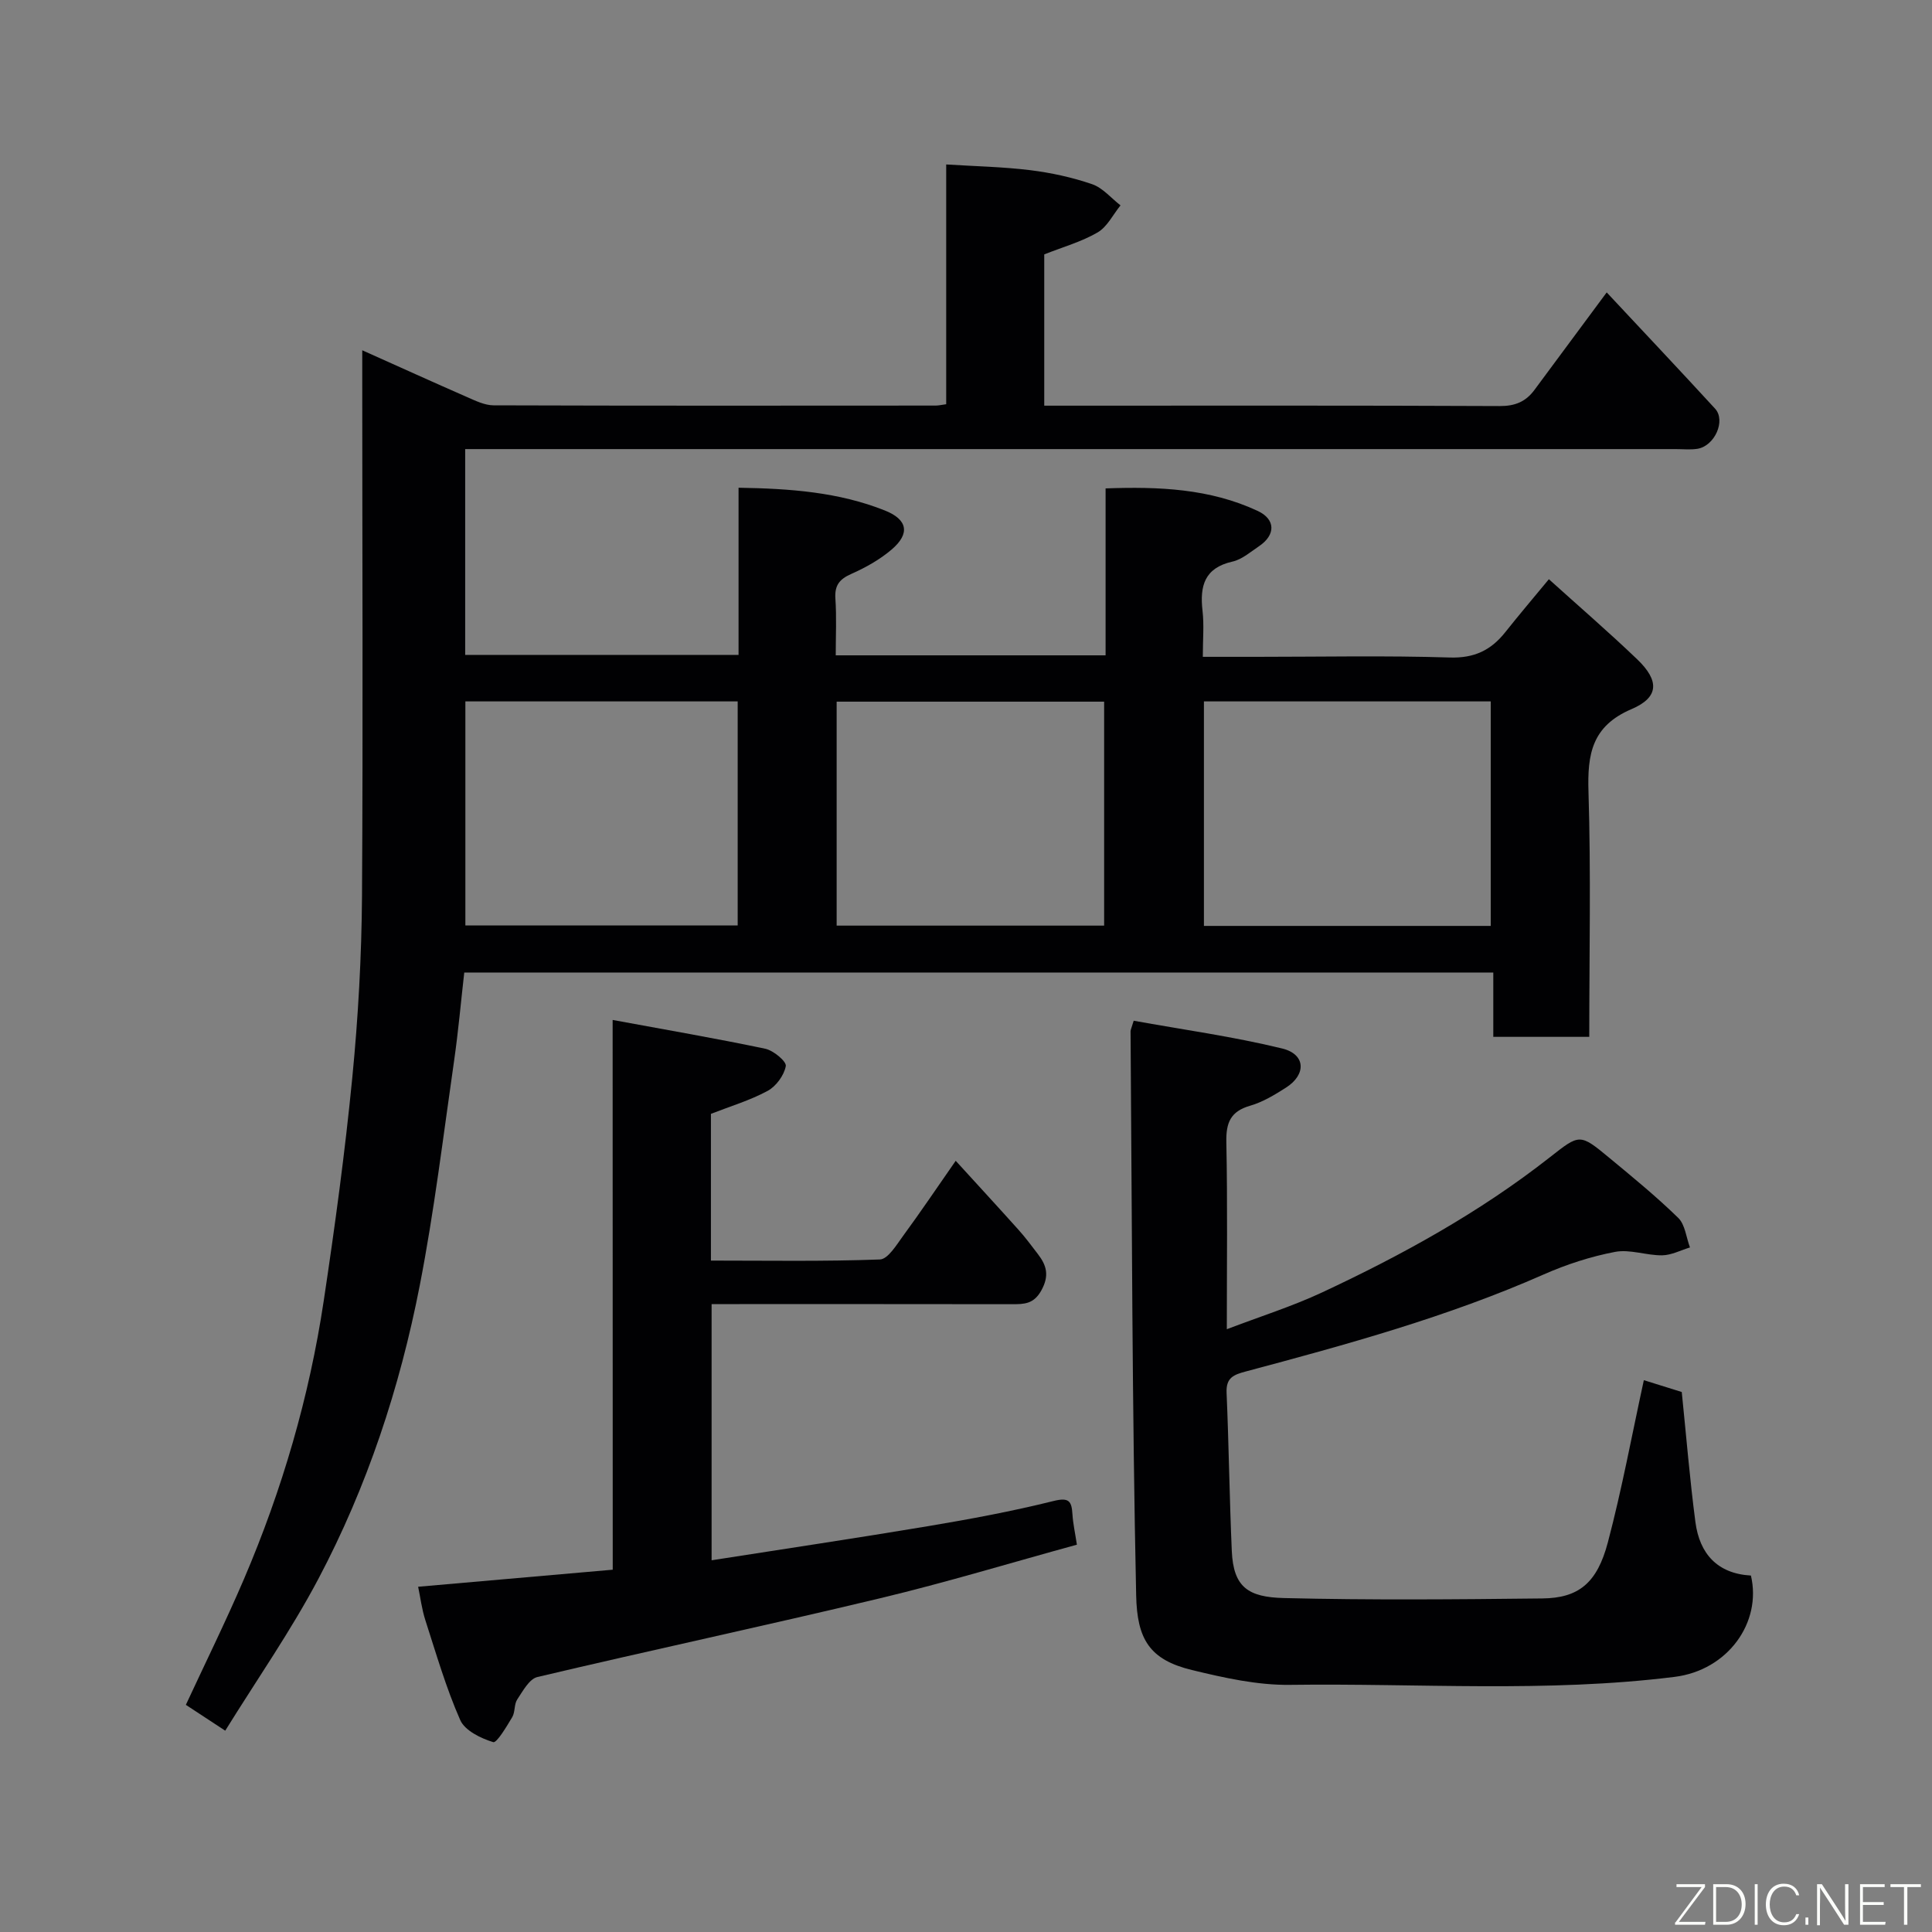 <svg enable-background="new 0 0 400 400" viewBox="0 0 400 400" xmlns="http://www.w3.org/2000/svg"><rect x="0" y="0" width="400" height="400" fill="#808080" stroke="none"/><path d="m195.9 83.69c0-16.45 0-32.72 0-49.64 6.06.38 11.75.49 17.38 1.18 4.34.54 8.69 1.48 12.82 2.9 2.2.75 3.94 2.88 5.89 4.39-1.55 1.91-2.75 4.44-4.74 5.6-3.33 1.94-7.16 3.01-11.05 4.55v31.32h4.79c29.83 0 59.66-.06 89.49.08 3.18.02 5.4-.89 7.21-3.34 4.85-6.56 9.71-13.11 14.96-20.19 7.66 8.2 15.11 16.08 22.44 24.07 2.27 2.48-.09 7.74-3.66 8.31-1.46.23-2.99.06-4.49.06-81.49 0-162.98 0-244.47 0-1.96 0-3.93 0-6.16 0v42.61h56.6c0-11.29 0-22.69 0-34.61 10.71.17 20.75.91 30.29 4.71 4.73 1.88 5.26 4.79 1.41 8.08-2.45 2.09-5.39 3.74-8.35 5.05-2.47 1.09-3.49 2.38-3.3 5.14.26 3.79.07 7.61.07 11.72h55.87c0-11.42 0-22.69 0-34.56 11.05-.4 21.56.04 31.47 4.65 3.75 1.74 3.78 4.98.28 7.33-1.76 1.18-3.51 2.73-5.48 3.17-5.81 1.31-6.79 5.05-6.2 10.19.34 2.93.06 5.94.06 9.53h11.15c13.33 0 26.67-.28 39.99.14 5.07.16 8.52-1.51 11.48-5.24 2.85-3.59 5.82-7.09 9.03-10.97 6.12 5.53 12.35 10.9 18.28 16.58 4.61 4.41 4.56 7.87-1.16 10.31-8.22 3.51-9.17 9.31-8.92 17.14.52 16.79.16 33.6.16 50.72-6.72 0-13.11 0-19.87 0 0-4.41 0-8.69 0-13.32-71.09 0-141.81 0-213.05 0-.69 6.04-1.23 12.2-2.11 18.31-2.24 15.52-4.11 31.13-7.11 46.51-4.13 21.17-10.89 41.63-20.99 60.73-5.7 10.77-12.72 20.84-19.28 31.42-3.3-2.17-5.69-3.73-8.15-5.35 4.05-8.72 8.27-17.27 12.02-26.02 7.91-18.49 13.53-37.71 16.52-57.6 2.31-15.37 4.41-30.8 5.92-46.26 1.22-12.48 1.92-25.05 2.01-37.59.22-35.48.05-70.98.05-106.47 0-1.82 0-3.65 0-6.51 7.6 3.4 14.62 6.59 21.68 9.68 1.76.77 3.66 1.71 5.5 1.72 30.5.1 60.99.07 91.49.05.63.01 1.25-.15 2.23-.28zm53.36 61.53v46.48h59.38c0-15.68 0-31.05 0-46.48-19.93 0-39.51 0-59.38 0zm-152.91 0v46.38h56.38c0-15.65 0-30.91 0-46.38-18.84 0-37.43 0-56.38 0zm76.87 46.42h55.38c0-15.73 0-31.11 0-46.37-18.66 0-36.91 0-55.38 0z" fill="#010103"/><path d="m340.34 285.75c2.12.66 5.3 1.65 7.85 2.45.95 9.3 1.67 18.15 2.83 26.94.86 6.54 4.54 10.67 11.49 11.06 2.29 9.72-4.78 19.61-15.81 20.98-26.52 3.31-53.08 1.29-79.61 1.65-6.77.09-13.67-1.46-20.32-3.07-8.79-2.13-11.35-6.4-11.54-15.45-.84-38.92-.86-77.86-1.16-116.79 0-.31.18-.62.65-2.19 10.15 1.84 20.57 3.27 30.74 5.75 4.89 1.19 5.03 5.4.79 8.1-2.33 1.49-4.8 2.99-7.43 3.75-4.06 1.17-5 3.52-4.92 7.52.26 12.65.1 25.31.1 38.75 6.89-2.63 13.49-4.71 19.71-7.61 16.61-7.76 32.63-16.58 47.11-27.94 6.23-4.89 6.22-5.03 12.35.05 4.87 4.03 9.78 8.05 14.29 12.45 1.43 1.4 1.65 4.04 2.43 6.12-1.92.58-3.83 1.6-5.76 1.63-3.26.04-6.66-1.3-9.75-.71-5.04.96-10.06 2.59-14.77 4.67-19.89 8.78-40.74 14.5-61.65 20.08-2.52.67-4.14 1.27-4.01 4.39.47 10.92.6 21.86 1.08 32.78.33 7.53 3.41 9.57 10.81 9.75 17.82.44 35.66.28 53.49.08 7.49-.08 11.33-3.16 13.56-11.61 2.91-11.01 4.98-22.24 7.45-33.58z" fill="#010103"/><path d="m126.84 211.17c11.16 2.06 21.42 3.82 31.6 5.96 1.7.36 4.43 2.64 4.25 3.59-.35 1.92-2.01 4.19-3.77 5.14-3.67 1.98-7.74 3.19-11.73 4.75v30.38c11.79 0 23.39.2 34.98-.23 1.67-.06 3.44-3.01 4.81-4.89 3.57-4.86 6.94-9.87 10.89-15.54 4.51 4.95 8.81 9.61 13.04 14.33 1.42 1.58 2.68 3.3 3.98 4.99 1.79 2.33 2.4 4.43.73 7.48-1.57 2.87-3.55 2.89-6.08 2.89-18.82-.03-37.65-.02-56.47-.02-1.81 0-3.61 0-5.74 0v53.04c15.04-2.36 30-4.58 44.91-7.08 8.67-1.45 17.34-3.07 25.87-5.19 3.25-.81 3.76.05 3.93 2.76.12 1.93.55 3.84.92 6.28-13.57 3.72-27.1 7.83-40.82 11.11-23.58 5.65-47.29 10.71-70.88 16.29-1.68.4-3.01 2.9-4.17 4.64-.67 1.01-.41 2.61-1.04 3.67-1.16 1.94-3.21 5.4-3.94 5.17-2.57-.79-5.87-2.39-6.83-4.58-2.93-6.65-4.97-13.71-7.21-20.65-.75-2.32-1.04-4.78-1.5-6.94 13.26-1.16 26.54-2.32 40.29-3.53-.02-37.59-.02-74.99-.02-113.82z" fill="#010103"/><g fill="#fbfcfa"><path d="m346.9 398 5.4-7.3h-5.2v-.6h5.9v.6l-5.4 7.2h5.5l-.1.6h-6.2v-.5z"/><path d="m354.7 390.1h2.8c2.3 0 3.9 1.6 3.9 4.1s-1.6 4.3-3.9 4.3h-2.8zm.6 7.8h2c2.2 0 3.3-1.6 3.3-3.6 0-1.8-1-3.6-3.3-3.6h-2z"/><path d="m363.9 390.1v8.4h-.6v-8.4h1.6z"/><path d="m372.5 396.3c-.4 1.3-1.4 2.3-3.2 2.3-2.4 0-3.7-1.9-3.7-4.3 0-2.3 1.2-4.3 3.7-4.3 1.8 0 2.9 1 3.2 2.4h-.6c-.4-1.1-1.1-1.8-2.5-1.8-2.1 0-3 1.9-3 3.7s.9 3.7 3 3.7c1.4 0 2.1-.7 2.5-1.7z"/><path d="m373.8 398.5v-1.5h.6v1.5z"/><path d="m376.2 398.5v-8.4h1c1.3 2 4.4 6.7 4.9 7.6-.1-1.2-.1-2.4-.1-3.8v-3.8h.7v8.4h-.9c-1.2-1.9-4.4-6.8-5-7.7.1 1.1 0 2.3 0 3.9v3.9h-.6z"/><path d="m390 394.4h-4.3v3.5h4.7l-.1.6h-5.2v-8.4h5.1v.6h-4.5v3.1h4.3z"/><path d="m394.2 390.7h-2.8v-.6h6.3v.6h-2.8v7.8h-.7z"/></g></svg>